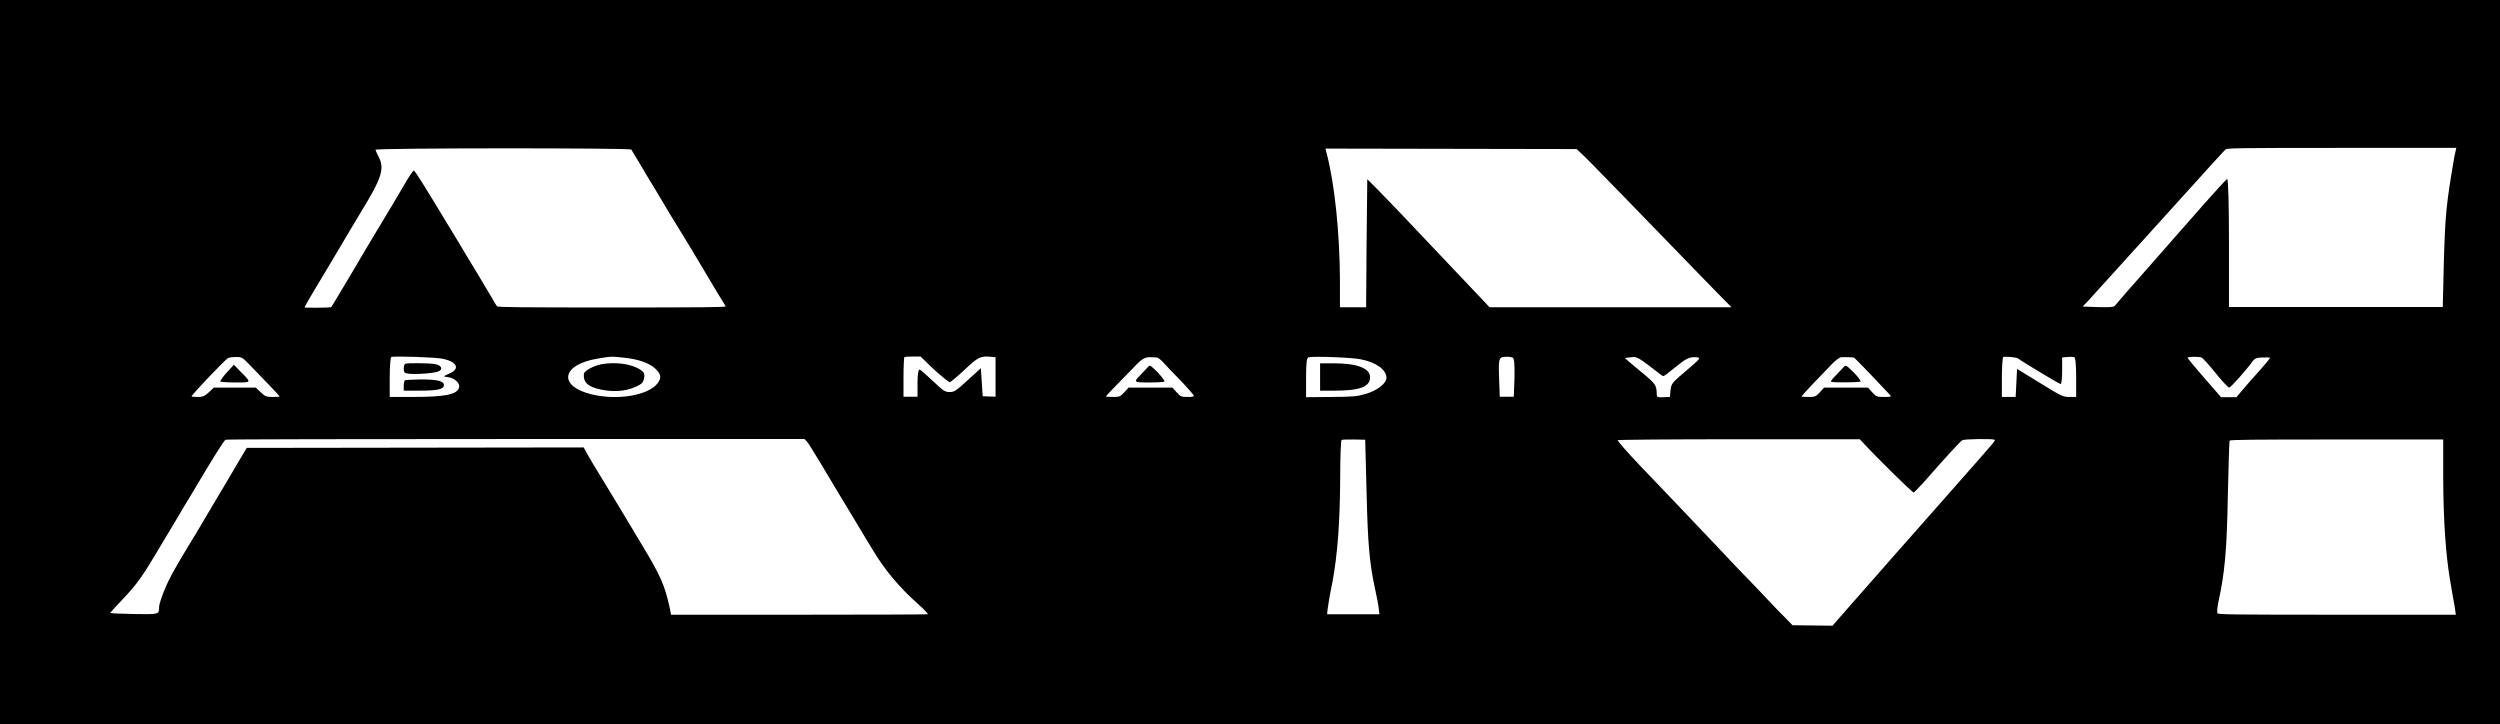 <?xml version="1.0" encoding="utf-8"?>
<!-- Generator: Adobe Illustrator 24.1.2, SVG Export Plug-In . SVG Version: 6.00 Build 0)  -->
<svg version="1.1" id="Calque_1" xmlns="http://www.w3.org/2000/svg" xmlns:xlink="http://www.w3.org/1999/xlink" x="0px" y="0px"
	 viewBox="0 0 107 31" style="enable-background:new 0 0 107 31;" xml:space="preserve">
<g transform="translate(0,818) scale(0.1,-0.1)">
	<path d="M-14.3,8025v-160.6H535h549.3V8025v160.6H535H-14.3V8025z M270.2,8116c0.2-0.3,1.5-2.6,3-5s3.6-6.1,4.8-8.1
		c1.2-1.9,3.2-5.1,4.3-7.1c4.1-7,6.4-10.6,8.1-13.4c1.6-2.5,7.6-12.4,16.4-27.3c1.9-3.1,3.6-5.9,3.8-6.2c0.3-0.4-9.8-0.5-48.6-0.5
		c-38.4,0-48.9,0.1-49.3,0.5c-0.2,0.2-1.5,2.5-3,5s-3.6,6-4.7,7.9c-1.1,1.8-3,5-4.3,7.1c-1.2,2-2.8,4.6-3.4,5.7
		c-0.7,1.1-2.3,3.8-3.7,6.1c-12.4,20.5-16,26.3-16.5,26.3c-0.3,0-2-2.5-3.8-5.6c-1.8-3.1-4.2-7.1-5.3-9c-1.1-1.8-4.6-7.6-7.7-12.8
		c-3.1-5.2-7.6-12.7-9.9-16.7c-2.4-4-5.2-8.8-6.4-10.7c-1.1-1.9-2.1-3.5-2.3-3.7c-0.5-0.2-11-0.3-11.3-0.1c-0.2,0.1,2.2,4.2,5.2,9.2
		c3,5,7.6,12.6,10.1,16.9c2.5,4.3,6.6,11.1,9,15.1c8.8,14.4,10,18.3,7.3,23.4c-0.7,1.3-1.2,2.6-1.3,2.9
		C160.8,8116.7,269.7,8116.7,270.2,8116z M678.4,8112.8c1.9-1.9,5-5,6.8-6.9c3.2-3.2,8-8.2,37.8-38.9c7.7-7.9,14.8-15.3,16-16.4
		l2.1-2.1h-51.8h-51.8l-2.5,2.7c-1.4,1.5-7.3,7.7-13.1,13.8c-15.4,16.2-18.5,19.5-23.4,24.7c-2.4,2.5-6.4,6.6-8.8,9.1l-4.5,4.5
		l-0.3-27.4l-0.2-27.4h-5.6h-5.6v11.5c-0.1,20.2-2.2,41.1-5.7,54.4l-0.5,2l53.7-0.1l53.8-0.1L678.4,8112.8z M1050.5,8113.1
		c-3.5-20.3-3.9-24.7-4.5-44l-0.5-20.5h-45.8h-45.7v27.6c0,16.4-0.3,27.4-0.8,27.2c-0.4-0.2-4.6-4.8-9.4-10.2
		c-4.7-5.4-15.3-17.3-23.3-26.5c-8.2-9.2-14.9-17-15.2-17.4c-0.5-0.8-2.1-0.9-8.6-0.7l-5.3,0.2l2.1,2.2c1.1,1.2,12.9,14.2,26.2,28.9
		c29.4,32.6,31.8,35.1,32.8,36.1c0.7,0.6,3.9,0.7,49.8,0.7h49L1050.5,8113.1z M106.7,8024c8-8.2,13-13.5,13-13.7
		c0-0.1-1.4-0.2-3-0.2c-2.7,0-3.2,0.2-5.1,2l-2.1,2h-9h-9l-2.1-2c-1.8-1.6-2.6-2-4.6-2c-1.3,0-2.6,0.1-2.8,0.2
		c-0.5,0.2,14.2,15.7,15.7,16.5c0.4,0.2,2,0.4,3.5,0.4C103.5,8027.2,103.8,8027,106.7,8024z M189.8,8026.4c5.9-1.4,7.1-4.2,2.7-6.2
		c-3.1-1.4-3-1.3-0.9-1.6c2.9-0.3,5.4-2.6,4.9-4.4c-0.8-3.1-6-4.1-20.4-4.1h-9.3v8.4c0,4.6,0.3,8.5,0.7,8.7
		C168.6,8027.7,187,8027.1,189.8,8026.4z M267.1,8026.9c6.1-0.6,10.9-2.3,13.5-4.8c2.4-2.4,2.6-3.8,0.8-6.2
		c-3.9-5.1-16.9-7.3-27.7-4.8c-15.2,3.5-13.6,13,2.6,15.5C261.6,8027.5,261.7,8027.5,267.1,8026.9z M399.8,8021.8
		c3.3-3,6.4-5.4,6.7-5.4s3.2,2.4,6.3,5.3c5.8,5.5,6.9,6,11.2,5.6l2.1-0.2v-8.5v-8.4l-2.7,0.1l-2.8,0.1l-0.4,6l-0.4,6l-5.6-5.1
		c-5-4.6-5.8-5.1-7.7-5.1c-2.1,0-2.7,0.5-7.2,4.7c-2.7,2.6-5.2,4.8-5.7,4.9c-0.5,0.2-0.9-1.9-0.9-5.7v-5.9h-3h-3v8.4
		c0,4.6,0.2,8.5,0.4,8.6c0.3,0.1,2,0.2,3.7,0.2l3.2,0L399.8,8021.8z M495.1,8027c0.5,0,2.1-1.2,3.3-2.7c1.4-1.5,4.7-5,7.6-7.9
		c2.7-2.9,5-5.5,5-5.8c0-0.4-0.9-0.5-2.8-0.5c-2.6,0-3,0.2-4.6,2l-1.8,2h-9.4h-9.4l-1.8-2c-1.7-1.8-2-2-4.8-2
		c-1.7,0-3.1,0.1-3.1,0.2c0,0.1,1.6,1.9,3.7,4c2.1,2.1,5.7,5.8,8,8.2c3.9,4.2,5.1,4.8,8.1,4.6C493.6,8027.1,494.7,8027,495.1,8027z
		 M582.5,8026.2c6.6-1.3,10.9-4.5,10.9-7.9c0-2.4-4-5.5-8.9-6.9c-4-1.1-4.8-1.2-14.8-1.3L559,8010v8.4c0,6.4,0.3,8.5,1.1,8.7
		C562.5,8027.6,578.9,8027,582.5,8026.2z M647.3,8027c0.8-0.3,1-2.2,0.9-8.6l-0.3-8.2h-3h-3l-0.3,8.2c-0.3,8.5-0.1,8.9,3.3,8.9
		C645.5,8027.4,646.7,8027.2,647.3,8027z M701.3,8026.6c0.8-0.4,3.4-2.2,5.8-4.1c2.4-1.9,4.5-3.5,4.8-3.5c0.3,0,2.6,1.7,5.1,3.8
		c4.8,3.9,6.1,4.5,9,4.3c2.2-0.2,2-0.4-4.8-6.2c-5.6-4.7-5.9-5.2-6.2-7.9l-0.3-2.9l-2.7-0.1c-2.6-0.1-2.8,0-2.9,1
		c-0.1,4.3-0.3,4.6-7,10.1c-3.6,3-6.6,5.5-6.6,5.6s2,0.4,3.7,0.5C699.5,8027.3,700.5,8027,701.3,8026.6z M793.6,8026.9
		c0.6-0.4,13.7-14.1,15.3-15.9c0.7-0.8,0.5-0.9-2.5-0.9c-3.1,0-3.3,0.1-5.1,2l-1.8,2h-9.4h-9.4l-1.8-2c-1.7-1.8-2-2-4.8-2
		c-1.7,0-3.1,0.1-3.1,0.2c0,0.1,2.3,2.6,5.1,5.6c2.9,3,6.4,6.7,7.9,8.2c1.5,1.6,3.3,2.9,4,3C789.7,8027.2,793.2,8027.1,793.6,8026.9
		z M863.7,8026.6c2.1-1.6,17.8-11,18.3-11c0.3,0,0.6,2.6,0.6,5.7v5.7l2.1,0.2c1.2,0.1,2.6,0.1,3,0c0.6-0.2,0.9-3.2,0.9-8.7v-8.4
		h-2.9c-2.7,0-3.4,0.3-12.6,6l-9.8,6l-0.3-6l-0.3-6h-2.9h-3v8.4c0,4.6,0.3,8.5,0.6,8.7C858.3,8027.5,863,8027.1,863.7,8026.6z
		 M942.2,8027c0.6-0.2,3.3-3.2,6.1-6.7c2.8-3.5,5.5-6.3,5.8-6.2c0.7,0.1,7.5,7.7,10.2,11.5c0.8,1,1.5,1.3,3.9,1.4
		c1.6,0.1,3.1,0,3.3-0.1c0.2-0.2-1.8-2.6-4.4-5.5c-2.6-2.9-5.9-6.6-7.3-8.3l-2.6-3.1h-3.3h-3.3l-7.3,8.4c-4,4.6-7.2,8.4-7,8.5
		C936.7,8027.4,941.2,8027.4,942.2,8027z M345.3,7991.1c0.5-0.5,3-4.5,5.7-9c6-10.1,9.1-15.2,15.8-26.3c2.9-4.9,6-10,6.9-11.4
		c4.8-8.1,11.3-15.9,19-22.7c2.7-2.4,4.7-4.5,4.4-4.6c-0.3-0.1-25.1-0.2-55.2-0.2h-54.7l-0.5,2.7c-2.2,10-3.9,13.8-11.7,26.8
		c-1.5,2.5-3.3,5.4-3.9,6.5c-0.7,1.1-2.4,4-3.9,6.5c-1.5,2.5-3.4,5.7-4.3,7.1c-0.9,1.4-2.7,4.6-4.3,7.1c-3.4,5.5-6.7,11-7.9,13.3
		l-0.9,1.6l-72.1-0.1l-72.1-0.1l-2.8-4.7c-1.5-2.6-4.5-7.6-6.6-11.2c-2.1-3.6-5.5-9.2-7.5-12.6c-4.3-7.3-5.2-8.9-8.2-13.7
		c-6.4-10.6-8.4-14.3-10.3-19.1c-1.2-2.9-2.1-5.9-2.1-6.7c0-3.3,0.2-3.3-11.1-3.1c-6,0.1-9.9,0.3-9.8,0.5c0.1,0.2,2.4,2.8,5.2,5.7
		c6.3,6.6,8.8,10.2,16,22.4c3.2,5.3,6.7,11.2,7.9,13.2c1.2,2,3.3,5.7,4.9,8.2c10.7,18,14.7,24.4,15.4,24.6
		c0.5,0.2,56.5,0.3,124.4,0.3h123.3L345.3,7991.1z M584.9,7969.2c0.5-22.3,1.3-30.6,3.7-41.6c0.7-3.1,1.4-6.8,1.5-8.1l0.3-2.4h-11.2
		H568l0.2,2c0.1,1.1,0.9,6.2,2,11.3c2.3,12.3,3.3,26,3.4,45.3c0,8.6,0.3,15.9,0.6,16c0.3,0.2,2.7,0.2,5.4,0.2l4.7-0.1L584.9,7969.2z
		 M797.3,7990.6c5.7-6.2,21.4-21.7,21.8-21.4c0.3,0.2,2.2,2.1,4.1,4.2c10,11.4,15.6,17.5,16.7,18.2c0.9,0.5,12.7,0.7,13.7,0.2
		c0.6-0.3,0.9,0.1-17-20.2c-19.9-22.5-35.1-39.8-44.4-50.4l-7.9-9l-8.5,0.1l-8.6,0.1l-3.6,3.7c-2.1,2-6.4,6.6-9.8,10.2
		c-3.4,3.6-6.8,7.1-7.6,7.9c-0.7,0.7-5.8,6-11.2,11.8c-5.4,5.7-10.6,11.1-11.4,12c-0.9,0.9-3.4,3.6-5.8,6.1
		c-2.3,2.5-9.2,9.6-15.1,15.8c-5.9,6.2-10.6,11.5-10.3,11.7c0.3,0.2,21.8,0.4,51.9,0.4H796L797.3,7990.6z M1045.7,7976.2
		c0-18.1,1.1-34.1,3-44.9c0.7-4.1,1.5-9,1.9-10.9l0.5-3.5h-50.8c-44.5,0-50.8,0.1-51.2,0.6c-0.3,0.3-0.1,2.6,0.4,5
		c2.7,12.1,3.6,22.3,4,44.8c0.3,13,0.6,23.8,0.8,24.1c0.3,0.4,10.2,0.5,45.9,0.5h45.5V7976.2z"/>
	<path d="M97,8020.5c-1.7-1.9-2.9-3.6-2.7-3.8c0.3-0.2,3.2-0.4,6.5-0.4c7,0,7-0.2,2.1,4.7l-2.8,2.9L97,8020.5z"/>
	<path d="M173.4,8024.3c-0.3-0.1-0.6-1.1-0.6-2.1c0-1.5,0.3-1.9,1.8-2.1c3.1-0.5,11.7,0.2,13.2,1c2,1,1,2.7-1.8,3.1
		C183.5,8024.6,174.3,8024.7,173.4,8024.3z"/>
	<path d="M173.4,8017.3c-0.3-0.1-0.6-1.2-0.6-2.4v-2.1h6.7c7.8,0,10.5,0.6,10.5,2.4c0,1.7-2.7,2.4-10,2.4
		C176.7,8017.5,173.7,8017.4,173.4,8017.3z"/>
	<path d="M257.4,8024.1c-3.5-0.7-7.3-2.8-7.5-4.1c-0.3-3.3,1.3-5.1,5.5-6.3c6.3-1.7,12.1-1.4,17,0.9c2.5,1.2,2.9,1.7,3.3,3.6
		c0.3,1.9,0,2.5-1.7,3.6C270.2,8024.3,263.3,8025.2,257.4,8024.1z"/>
	<path d="M491.4,8023c-0.5-0.5-1.9-2-3.1-3.3c-3.3-3.3-3.2-3.4,3.7-3.4c3.3,0,6.2,0.2,6.4,0.4s-1,1.9-2.8,3.8
		C492.4,8023.7,492.1,8023.9,491.4,8023z"/>
	<path d="M565,8018.7v-5.9h6.4c10.6,0,15,1.7,15,5.7c0,3.9-5.5,6-15.6,6H565V8018.7z"/>
	<path d="M789.2,8023c-0.5-0.5-2.1-2.2-3.4-3.6c-1.5-1.4-2.4-2.7-2.1-2.8c0.9-0.4,12.1-0.3,12.6,0.1c0.3,0.2-1,1.9-2.8,3.8
		C790.2,8023.7,789.9,8023.9,789.2,8023z"/>
</g>
</svg>
